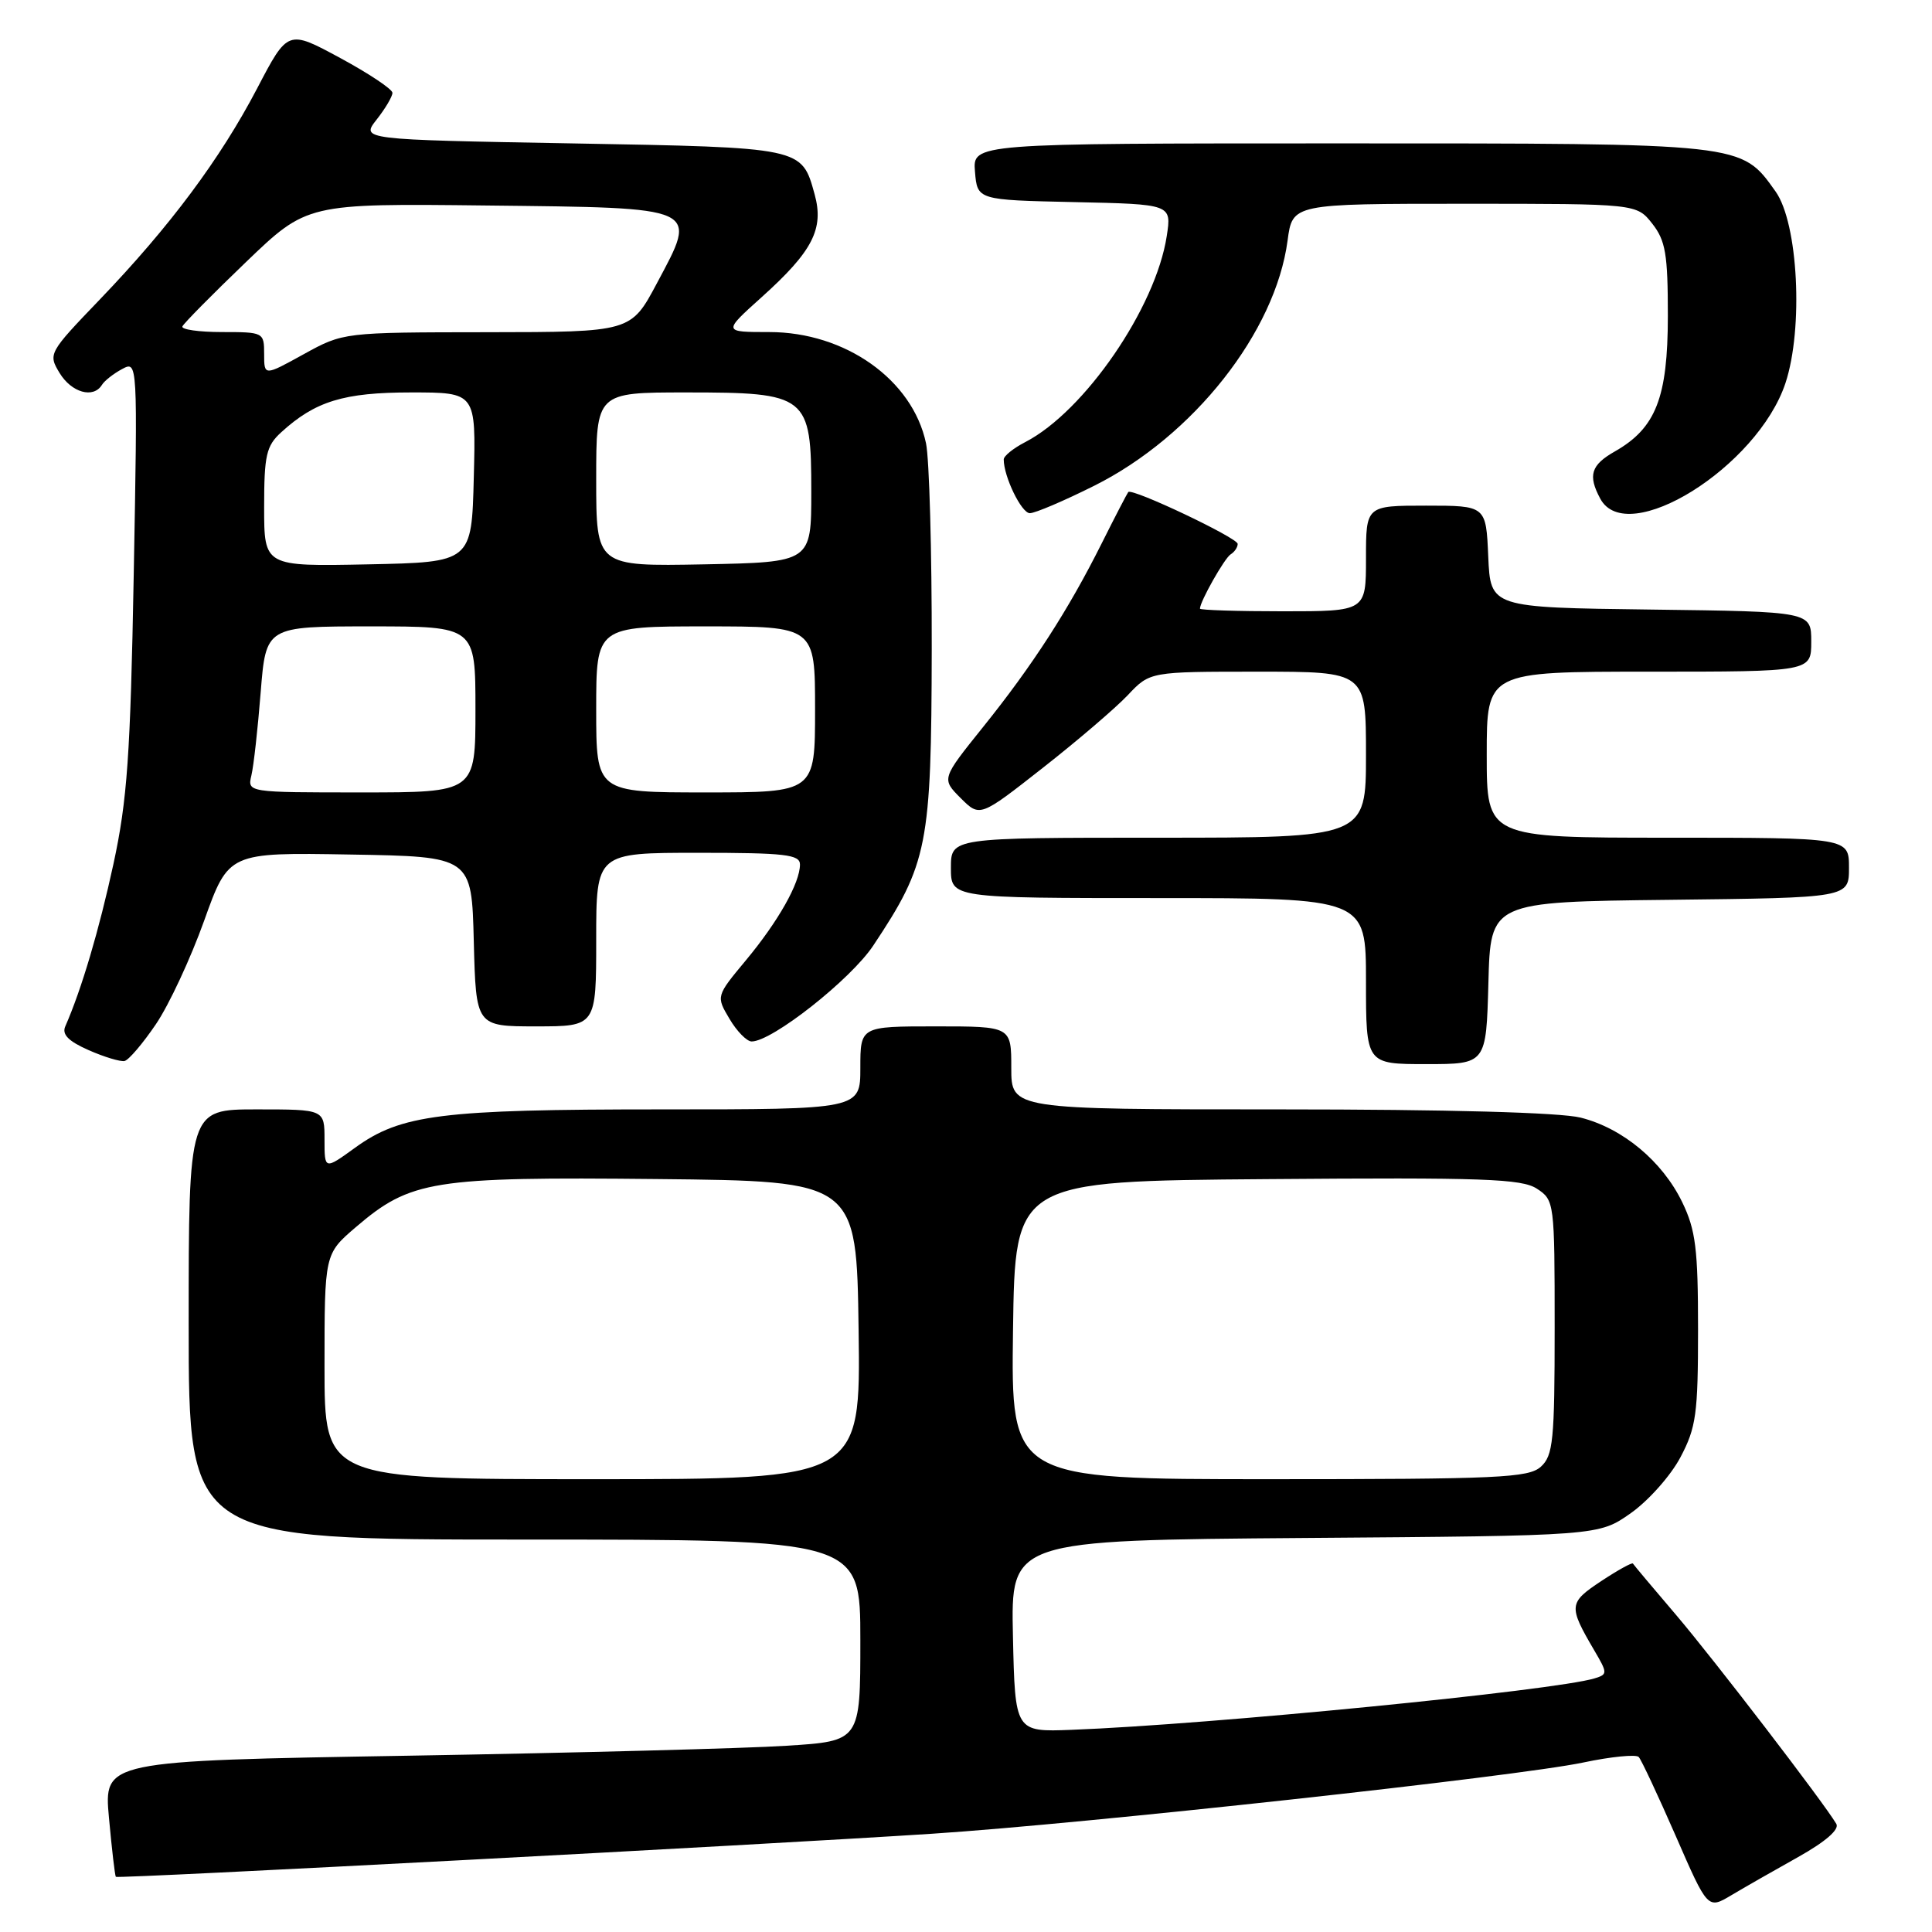 <?xml version="1.0" encoding="UTF-8" standalone="no"?>
<!DOCTYPE svg PUBLIC "-//W3C//DTD SVG 1.1//EN" "http://www.w3.org/Graphics/SVG/1.1/DTD/svg11.dtd" >
<svg xmlns="http://www.w3.org/2000/svg" xmlns:xlink="http://www.w3.org/1999/xlink" version="1.1" viewBox="0 0 256 256">
 <g >
 <path fill="currentColor"
d=" M 238.26 246.07 C 241.90 244.03 243.76 242.41 243.32 241.67 C 241.62 238.80 227.11 219.89 222.10 214.00 C 219.05 210.43 216.47 207.35 216.37 207.18 C 216.27 207.00 214.37 208.05 212.16 209.51 C 207.85 212.37 207.80 212.80 211.24 218.67 C 213.02 221.70 213.03 221.86 211.30 222.39 C 206.01 224.01 160.36 228.51 142.00 229.21 C 134.50 229.50 134.50 229.50 134.22 216.79 C 133.94 204.09 133.94 204.09 172.89 203.79 C 211.83 203.50 211.83 203.50 216.09 200.50 C 218.43 198.85 221.39 195.52 222.67 193.09 C 224.75 189.16 225.00 187.34 225.00 176.16 C 225.00 165.50 224.69 162.99 222.91 159.31 C 220.28 153.88 215.02 149.49 209.44 148.09 C 206.72 147.41 191.87 147.00 169.56 147.00 C 134.00 147.00 134.00 147.00 134.00 141.50 C 134.00 136.00 134.00 136.00 124.00 136.00 C 114.00 136.00 114.00 136.00 114.00 141.50 C 114.00 147.00 114.00 147.00 87.55 147.00 C 58.46 147.00 53.14 147.67 47.05 152.08 C 43.00 155.01 43.00 155.01 43.00 151.01 C 43.00 147.00 43.00 147.00 34.00 147.00 C 25.00 147.00 25.00 147.00 25.00 175.50 C 25.00 204.00 25.00 204.00 69.50 204.00 C 114.00 204.00 114.00 204.00 114.00 217.35 C 114.00 230.70 114.00 230.70 104.25 231.32 C 98.89 231.67 76.33 232.26 54.13 232.64 C 13.75 233.32 13.75 233.32 14.44 240.89 C 14.82 245.05 15.23 248.56 15.35 248.69 C 15.63 248.96 100.85 244.46 123.50 242.98 C 143.81 241.65 200.96 235.40 209.80 233.54 C 213.48 232.76 216.79 232.44 217.14 232.81 C 217.49 233.19 219.69 237.89 222.03 243.24 C 226.28 252.99 226.28 252.99 229.39 251.14 C 231.10 250.12 235.09 247.84 238.26 246.07 Z  M 20.66 135.71 C 22.40 133.15 25.27 126.97 27.05 122.00 C 30.29 112.95 30.29 112.95 46.40 113.23 C 62.50 113.50 62.50 113.50 62.78 124.75 C 63.07 136.00 63.07 136.00 71.03 136.00 C 79.00 136.00 79.00 136.00 79.00 124.50 C 79.00 113.00 79.00 113.00 92.50 113.00 C 104.03 113.00 106.00 113.23 106.00 114.55 C 106.00 116.99 103.13 122.08 98.83 127.25 C 94.88 132.00 94.88 132.00 96.66 135.00 C 97.63 136.65 98.96 138.00 99.60 138.00 C 102.31 138.00 112.71 129.80 115.70 125.31 C 122.95 114.41 123.41 112.06 123.46 86.00 C 123.48 73.07 123.14 60.80 122.70 58.73 C 120.92 50.32 112.01 44.00 101.93 44.00 C 95.78 44.00 95.78 44.00 100.93 39.37 C 107.68 33.30 109.21 30.33 107.94 25.74 C 106.22 19.51 106.42 19.55 75.76 19.00 C 47.82 18.50 47.82 18.50 49.91 15.84 C 51.06 14.38 52.00 12.79 52.00 12.30 C 52.00 11.82 48.88 9.74 45.07 7.68 C 38.14 3.93 38.14 3.93 34.07 11.72 C 29.18 21.06 22.53 29.99 13.23 39.68 C 6.44 46.75 6.36 46.89 7.90 49.43 C 9.48 52.02 12.36 52.84 13.50 51.01 C 13.83 50.46 15.04 49.51 16.18 48.90 C 18.24 47.80 18.24 47.80 17.72 76.15 C 17.28 100.15 16.86 106.03 15.03 114.49 C 13.13 123.24 10.81 131.08 8.65 136.00 C 8.18 137.07 9.07 137.97 11.75 139.15 C 13.81 140.06 15.95 140.70 16.50 140.59 C 17.05 140.47 18.92 138.28 20.66 135.71 Z  M 197.22 130.25 C 197.50 119.50 197.50 119.50 221.25 119.23 C 245.00 118.96 245.00 118.96 245.00 114.98 C 245.00 111.00 245.00 111.00 221.00 111.00 C 197.00 111.00 197.00 111.00 197.00 100.00 C 197.00 89.00 197.00 89.00 218.50 89.00 C 240.00 89.00 240.00 89.00 240.00 85.02 C 240.00 81.04 240.00 81.04 218.75 80.77 C 197.50 80.50 197.50 80.50 197.20 73.75 C 196.91 67.00 196.91 67.00 188.95 67.00 C 181.00 67.00 181.00 67.00 181.00 74.00 C 181.00 81.00 181.00 81.00 170.00 81.00 C 163.95 81.00 159.00 80.84 159.00 80.65 C 159.00 79.71 162.25 73.97 163.06 73.46 C 163.58 73.14 164.00 72.52 164.00 72.07 C 164.00 71.27 150.00 64.63 149.50 65.20 C 149.36 65.37 147.77 68.42 145.98 72.00 C 141.56 80.84 136.81 88.19 130.25 96.35 C 124.75 103.20 124.75 103.20 127.29 105.75 C 129.84 108.29 129.84 108.29 138.17 101.75 C 142.75 98.16 147.82 93.82 149.44 92.11 C 152.37 89.00 152.37 89.00 166.69 89.00 C 181.00 89.00 181.00 89.00 181.00 100.00 C 181.00 111.00 181.00 111.00 153.50 111.00 C 126.00 111.00 126.00 111.00 126.00 115.00 C 126.00 119.00 126.00 119.00 153.50 119.00 C 181.00 119.00 181.00 119.00 181.00 130.00 C 181.00 141.00 181.00 141.00 188.97 141.00 C 196.93 141.00 196.93 141.00 197.22 130.25 Z  M 145.00 64.36 C 158.13 57.79 169.00 44.00 170.61 31.88 C 171.26 27.00 171.26 27.00 194.06 27.00 C 216.85 27.00 216.85 27.00 218.93 29.63 C 220.70 31.89 221.00 33.67 221.00 41.88 C 220.99 52.69 219.41 56.72 213.99 59.81 C 210.81 61.61 210.38 62.98 212.04 66.07 C 215.57 72.68 232.88 61.89 236.58 50.77 C 238.98 43.52 238.27 29.58 235.27 25.37 C 230.67 18.93 231.31 19.00 177.54 19.00 C 128.88 19.00 128.88 19.00 129.19 22.75 C 129.50 26.50 129.50 26.50 142.37 26.78 C 155.25 27.06 155.25 27.06 154.60 31.28 C 153.15 40.76 143.71 54.52 135.85 58.58 C 134.28 59.39 133.00 60.42 133.00 60.88 C 133.00 63.16 135.35 68.00 136.46 68.00 C 137.16 68.00 141.00 66.36 145.00 64.36 Z  M 43.00 181.08 C 43.00 166.16 43.00 166.16 47.14 162.61 C 54.41 156.39 57.29 155.93 87.06 156.23 C 113.50 156.50 113.50 156.50 113.77 176.25 C 114.04 196.00 114.04 196.00 78.52 196.00 C 43.00 196.00 43.00 196.00 43.00 181.08 Z  M 134.23 176.25 C 134.50 156.50 134.50 156.50 167.90 156.24 C 196.57 156.01 201.64 156.19 203.65 157.51 C 205.96 159.02 206.00 159.32 206.00 175.87 C 206.00 190.89 205.80 192.87 204.17 194.35 C 202.54 195.82 198.56 196.00 168.15 196.00 C 133.96 196.00 133.96 196.00 134.23 176.25 Z  M 33.31 102.75 C 33.61 101.51 34.16 96.56 34.54 91.75 C 35.24 83.00 35.24 83.00 49.12 83.00 C 63.00 83.00 63.00 83.00 63.00 94.00 C 63.00 105.00 63.00 105.00 47.89 105.00 C 32.78 105.00 32.78 105.00 33.31 102.75 Z  M 79.00 94.00 C 79.00 83.00 79.00 83.00 93.50 83.00 C 108.00 83.00 108.00 83.00 108.00 94.00 C 108.00 105.00 108.00 105.00 93.50 105.00 C 79.00 105.00 79.00 105.00 79.00 94.00 Z  M 35.00 67.20 C 35.00 60.33 35.28 59.09 37.25 57.29 C 41.77 53.16 45.55 52.00 54.48 52.00 C 63.07 52.00 63.07 52.00 62.78 63.25 C 62.50 74.50 62.50 74.50 48.75 74.78 C 35.00 75.06 35.00 75.06 35.00 67.20 Z  M 79.00 63.53 C 79.00 52.00 79.00 52.00 90.89 52.00 C 107.03 52.00 107.50 52.37 107.50 65.16 C 107.50 74.50 107.50 74.50 93.25 74.78 C 79.00 75.05 79.00 75.05 79.00 63.53 Z  M 35.00 46.91 C 35.00 44.04 34.92 44.00 29.42 44.00 C 26.35 44.00 23.98 43.66 24.17 43.25 C 24.35 42.84 28.14 39.00 32.59 34.73 C 40.68 26.96 40.68 26.96 64.48 27.23 C 93.01 27.55 92.49 27.32 87.05 37.52 C 83.60 44.00 83.60 44.00 64.55 44.02 C 45.50 44.04 45.50 44.04 40.25 46.93 C 35.00 49.83 35.00 49.83 35.00 46.91 Z "/>
</g>
</svg>